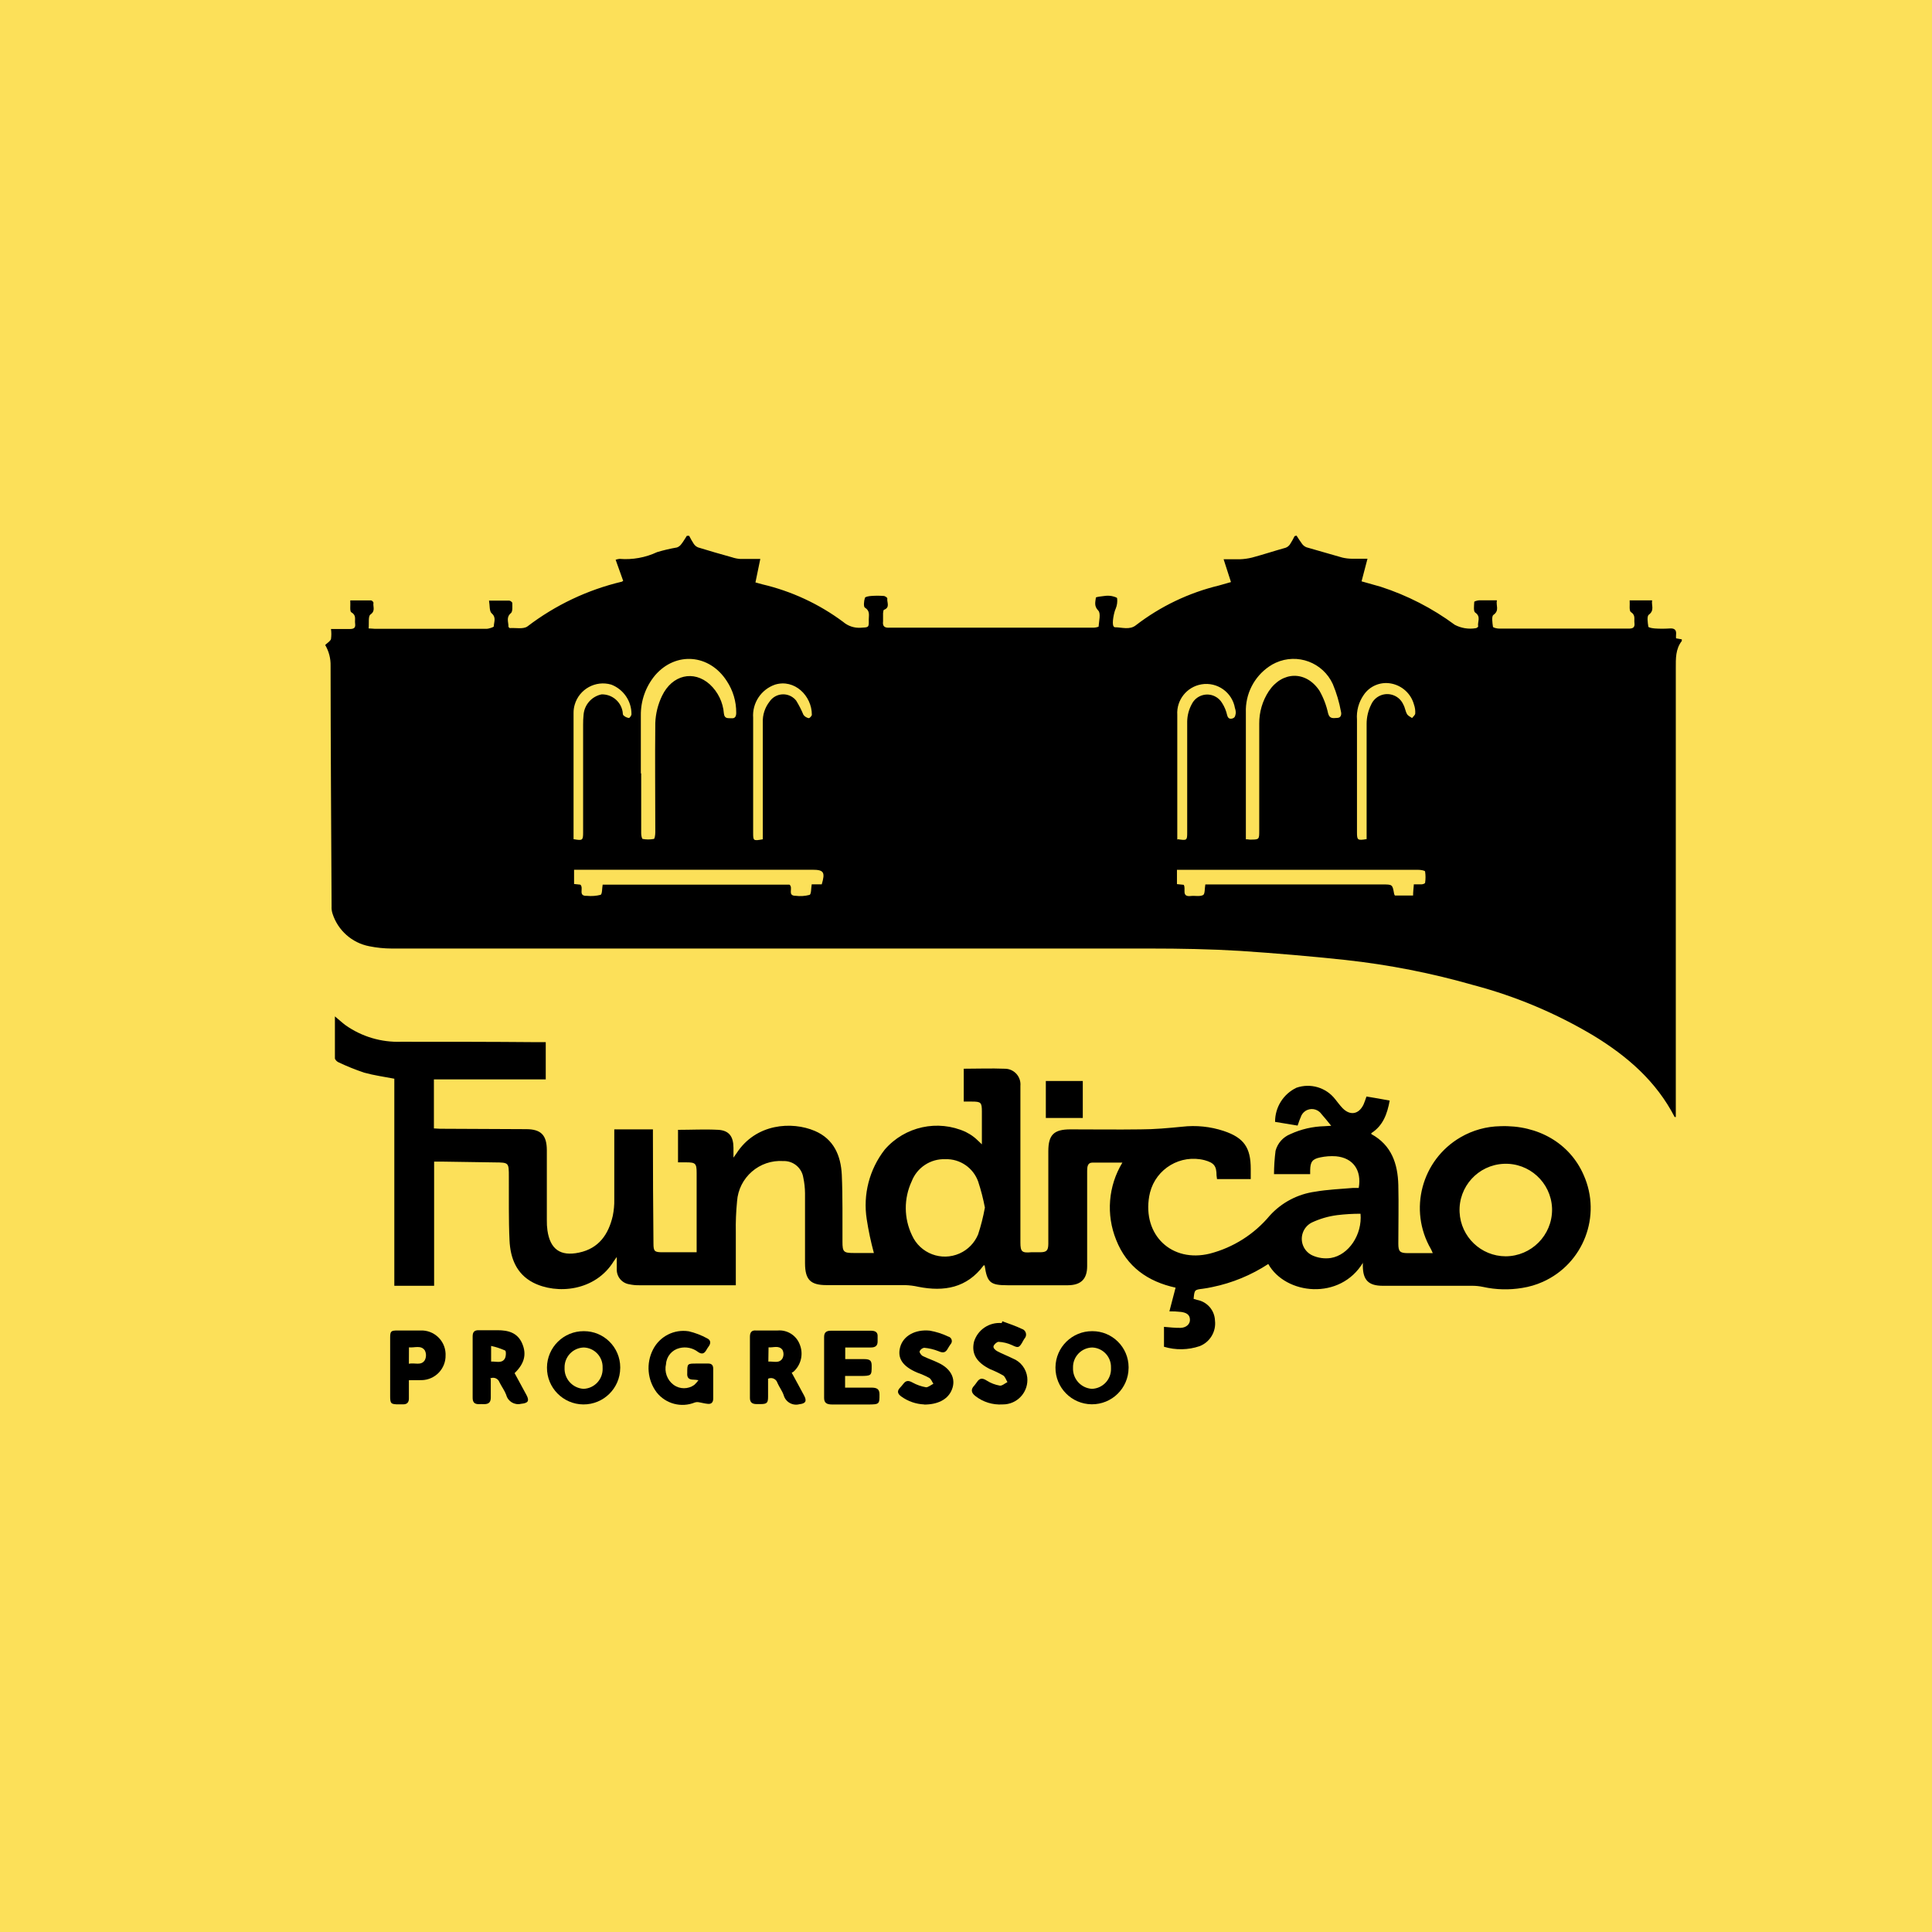 <?xml version="1.0" encoding="UTF-8"?>
<svg width="100px" height="100px" viewBox="0 0 100 100" version="1.1" xmlns="http://www.w3.org/2000/svg" xmlns:xlink="http://www.w3.org/1999/xlink">
    <!-- Generator: Sketch 59 (86127) - https://sketch.com -->
    <title>fundicao</title>
    <desc>Created with Sketch.</desc>
    <g id="Logos" stroke="none" stroke-width="1" fill="none" fill-rule="evenodd">
        <g transform="translate(-300, 0)" id="fundicao">
            <g transform="translate(300, 0)">
                <rect id="Area" fill="#FCE059" x="0" y="0" width="100" height="100"></rect>
                <path d="M67.108,27.723 C67.203,27.866 67.29,28.013 67.394,28.149 C67.451,28.229 67.53,28.29 67.622,28.327 C68.239,28.512 68.861,28.676 69.482,28.861 C69.643,28.898 69.807,28.918 69.971,28.92 L70.781,28.92 C70.673,29.336 70.578,29.699 70.474,30.09 L71.462,30.369 C72.84,30.815 74.137,31.481 75.302,32.342 C75.633,32.515 76.012,32.577 76.381,32.516 C76.426,32.516 76.513,32.45 76.51,32.425 C76.461,32.191 76.674,31.919 76.356,31.706 C76.259,31.64 76.297,31.357 76.307,31.155 C76.307,31.12 76.485,31.074 76.58,31.071 L77.48,31.071 C77.418,31.34 77.627,31.594 77.302,31.825 C77.194,31.898 77.247,32.233 77.275,32.439 C77.275,32.488 77.487,32.537 77.603,32.537 L84.306,32.537 C84.522,32.537 84.627,32.474 84.599,32.251 C84.571,32.027 84.669,31.846 84.414,31.678 C84.313,31.612 84.368,31.298 84.351,31.074 L85.514,31.074 C85.465,31.329 85.653,31.584 85.342,31.818 C85.234,31.898 85.287,32.226 85.318,32.436 C85.318,32.485 85.549,32.523 85.667,32.53 C85.912,32.546 86.159,32.546 86.404,32.53 C86.651,32.509 86.784,32.582 86.753,32.855 C86.747,32.916 86.747,32.978 86.753,33.04 L87.05,33.092 L87.05,33.176 C86.722,33.598 86.739,34.087 86.739,34.572 L86.739,57.555 L86.739,57.817 L86.68,57.817 C85.73,55.973 84.236,54.675 82.49,53.61 C80.555,52.453 78.466,51.572 76.287,50.995 C74.116,50.372 71.897,49.935 69.653,49.689 C67.834,49.494 66.015,49.34 64.193,49.218 C62.643,49.124 61.086,49.096 59.532,49.096 L20.277,49.096 C19.886,49.095 19.495,49.055 19.111,48.977 C18.218,48.804 17.49,48.157 17.212,47.291 C17.172,47.169 17.156,47.041 17.163,46.914 C17.142,42.766 17.114,38.615 17.111,34.464 C17.121,34.085 17.024,33.712 16.832,33.385 C16.954,33.267 17.094,33.19 17.132,33.078 C17.156,32.906 17.156,32.731 17.132,32.558 L18.089,32.558 C18.298,32.558 18.414,32.516 18.382,32.282 C18.35,32.048 18.462,31.853 18.186,31.692 C18.092,31.636 18.148,31.343 18.13,31.078 L19.21,31.078 C19.255,31.078 19.338,31.169 19.331,31.2 C19.293,31.399 19.45,31.615 19.174,31.807 C19.049,31.895 19.108,32.258 19.08,32.527 C19.223,32.527 19.317,32.548 19.412,32.548 L25.172,32.548 C25.309,32.548 25.563,32.457 25.56,32.422 C25.56,32.198 25.703,31.965 25.448,31.745 C25.323,31.636 25.357,31.343 25.312,31.088 L26.359,31.088 C26.415,31.088 26.516,31.169 26.516,31.21 C26.516,31.392 26.544,31.65 26.446,31.734 C26.181,31.954 26.325,32.202 26.317,32.432 C26.317,32.457 26.366,32.509 26.391,32.509 C26.698,32.488 27.089,32.579 27.302,32.422 C28.751,31.316 30.416,30.527 32.189,30.107 C32.213,30.096 32.236,30.082 32.256,30.065 L31.865,28.973 C31.93,28.95 31.998,28.934 32.067,28.927 C32.735,28.982 33.405,28.862 34.012,28.578 C34.349,28.477 34.691,28.396 35.039,28.337 C35.13,28.303 35.209,28.243 35.265,28.163 C35.374,28.027 35.457,27.876 35.551,27.733 L35.67,27.733 C35.743,27.877 35.823,28.017 35.911,28.152 C35.965,28.234 36.044,28.297 36.134,28.334 C36.714,28.512 37.297,28.683 37.88,28.843 C38.018,28.89 38.161,28.919 38.306,28.931 L39.353,28.931 C39.263,29.367 39.183,29.748 39.102,30.146 L39.451,30.243 C40.966,30.597 42.392,31.259 43.64,32.188 C43.893,32.405 44.22,32.514 44.552,32.492 C44.967,32.467 44.978,32.492 44.967,32.069 C44.967,31.853 45.044,31.619 44.768,31.451 C44.688,31.402 44.716,31.102 44.768,30.949 C44.768,30.889 44.978,30.854 45.093,30.847 C45.309,30.83 45.526,30.83 45.743,30.847 C45.808,30.847 45.931,30.938 45.927,30.97 C45.896,31.169 46.084,31.434 45.763,31.56 C45.725,31.56 45.711,31.678 45.707,31.741 L45.707,32.157 C45.673,32.425 45.788,32.506 46.056,32.488 L49.806,32.488 L56.533,32.488 C56.645,32.493 56.757,32.477 56.862,32.439 C56.883,32.153 56.988,31.741 56.844,31.601 C56.617,31.364 56.698,31.155 56.722,30.935 C56.722,30.893 57.008,30.868 57.166,30.847 C57.281,30.83 57.399,30.83 57.515,30.847 C57.626,30.868 57.822,30.921 57.822,30.966 C57.845,31.152 57.818,31.341 57.745,31.514 C57.668,31.661 57.535,32.286 57.64,32.418 C57.64,32.439 57.686,32.467 57.71,32.467 C58.059,32.467 58.471,32.621 58.793,32.363 C60.065,31.383 61.529,30.683 63.09,30.306 L63.715,30.128 C63.586,29.73 63.467,29.364 63.334,28.948 L64.172,28.948 C64.384,28.94 64.595,28.911 64.801,28.861 C65.387,28.704 65.967,28.512 66.546,28.351 C66.638,28.317 66.716,28.254 66.77,28.173 C66.858,28.037 66.937,27.896 67.007,27.751 L67.108,27.723 Z M42.534,45.772 C42.722,45.144 42.638,45.018 42.055,45.018 L29.714,45.018 L29.714,45.755 L30.039,45.79 C30.234,45.968 29.892,46.394 30.388,46.369 C30.622,46.392 30.858,46.374 31.086,46.317 C31.177,46.278 31.159,45.968 31.194,45.79 L40.865,45.79 C41.075,45.954 40.732,46.362 41.176,46.366 C41.419,46.397 41.665,46.382 41.902,46.32 C41.996,46.282 41.979,45.971 42.014,45.772 L42.534,45.772 Z M73.169,45.772 L73.591,45.772 C73.654,45.772 73.759,45.727 73.763,45.695 C73.792,45.502 73.792,45.305 73.763,45.112 C73.763,45.056 73.529,45.022 73.414,45.022 L60.919,45.022 L60.919,45.762 L61.268,45.797 C61.404,45.999 61.124,46.439 61.641,46.376 C61.854,46.352 62.102,46.418 62.273,46.327 C62.374,46.275 62.35,45.978 62.388,45.779 L71.563,45.779 C72.076,45.779 72.073,45.779 72.16,46.268 C72.169,46.298 72.182,46.326 72.198,46.352 L73.141,46.352 C73.141,46.16 73.165,45.985 73.18,45.779 L73.169,45.772 Z M33.188,40.026 L33.188,43.136 C33.188,43.234 33.223,43.416 33.262,43.423 C33.453,43.459 33.649,43.459 33.841,43.423 C33.89,43.423 33.918,43.203 33.918,43.073 C33.918,41.185 33.897,39.3 33.918,37.414 C33.938,36.93 34.056,36.455 34.267,36.018 C34.791,34.925 35.907,34.674 36.738,35.421 C37.163,35.814 37.424,36.352 37.468,36.929 C37.499,37.226 37.698,37.163 37.877,37.177 C38.055,37.191 38.107,37.062 38.107,36.894 C38.111,36.31 37.941,35.737 37.618,35.25 C36.721,33.853 34.982,33.714 33.914,34.946 C33.422,35.532 33.158,36.276 33.17,37.041 L33.17,40.033 L33.188,40.026 Z M64.5,43.437 L64.689,43.458 C65.178,43.458 65.178,43.458 65.178,42.997 L65.178,37.456 C65.173,36.861 65.344,36.278 65.67,35.78 C66.368,34.733 67.6,34.705 68.295,35.752 C68.504,36.117 68.654,36.511 68.742,36.922 C68.822,37.233 69.028,37.163 69.221,37.159 C69.413,37.156 69.444,36.974 69.409,36.838 C69.32,36.348 69.179,35.869 68.987,35.41 C68.476,34.289 67.154,33.793 66.032,34.304 C65.912,34.358 65.796,34.424 65.688,34.499 C64.906,35.033 64.453,35.931 64.486,36.877 L64.486,43.161 L64.486,43.465 L64.5,43.437 Z M39.482,43.437 L39.482,37.39 C39.468,37.001 39.592,36.62 39.832,36.315 C40.097,35.923 40.628,35.821 41.019,36.086 C41.091,36.133 41.154,36.192 41.207,36.259 C41.353,36.496 41.481,36.745 41.588,37.002 C41.656,37.092 41.756,37.154 41.867,37.173 C41.902,37.173 42.021,37.058 42.021,36.995 C42.021,36.014 41.127,35.131 40.118,35.435 C39.393,35.685 38.927,36.391 38.983,37.156 L38.983,43.091 C38.983,43.524 38.983,43.531 39.493,43.44 L39.482,43.437 Z M60.957,43.437 C61.435,43.51 61.449,43.503 61.449,43.087 L61.449,37.337 C61.456,37.025 61.537,36.718 61.687,36.444 C61.907,36.002 62.444,35.823 62.885,36.043 C63.041,36.12 63.17,36.242 63.258,36.391 C63.38,36.582 63.467,36.792 63.516,37.013 C63.565,37.219 63.697,37.226 63.819,37.177 C63.942,37.128 63.942,37.009 63.963,36.915 C63.966,36.826 63.951,36.737 63.921,36.653 C63.781,35.834 63.004,35.283 62.185,35.422 C61.426,35.552 60.887,36.234 60.936,37.002 L60.936,43.196 L60.936,43.471 L60.957,43.437 Z M29.704,43.437 C30.151,43.517 30.182,43.496 30.182,43.087 L30.182,37.519 C30.18,37.342 30.188,37.165 30.206,36.988 C30.251,36.472 30.628,36.047 31.135,35.941 C31.659,35.927 32.117,36.293 32.221,36.807 C32.242,36.88 32.221,36.985 32.274,37.03 C32.35,37.102 32.448,37.149 32.553,37.163 C32.591,37.163 32.685,37.037 32.685,36.967 C32.689,36.288 32.272,35.678 31.638,35.435 C30.829,35.199 29.982,35.665 29.747,36.474 C29.706,36.613 29.686,36.757 29.687,36.901 L29.687,43.241 L29.687,43.433 L29.704,43.437 Z M70.736,43.437 L70.736,43.087 L70.736,37.46 C70.737,37.117 70.817,36.779 70.97,36.472 C71.172,36.011 71.709,35.801 72.17,36.004 C72.38,36.095 72.546,36.262 72.638,36.472 C72.725,36.622 72.743,36.821 72.827,36.96 C72.876,37.051 72.998,37.1 73.089,37.166 C73.144,37.09 73.249,37.013 73.253,36.929 C73.262,36.771 73.239,36.613 73.186,36.465 C73.031,35.898 72.561,35.474 71.982,35.375 C71.44,35.281 70.894,35.513 70.586,35.969 C70.325,36.343 70.202,36.796 70.237,37.25 L70.237,43.084 C70.237,43.485 70.268,43.51 70.729,43.433 L70.736,43.437 Z" id="Fill-313" fill="#000000"></path>
                <path d="M70.557,65.34 C69.371,67.33 66.536,67.02 65.646,65.424 C64.763,66.001 63.78,66.407 62.748,66.618 C62.587,66.653 62.419,66.684 62.256,66.705 C61.826,66.758 61.826,66.758 61.781,67.229 L61.973,67.285 C62.489,67.384 62.868,67.825 62.887,68.35 C62.956,68.92 62.63,69.466 62.095,69.676 C61.498,69.879 60.852,69.89 60.248,69.708 L60.248,68.678 C60.538,68.699 60.82,68.737 61.104,68.73 C61.386,68.723 61.592,68.549 61.592,68.318 C61.592,68.021 61.372,67.941 61.139,67.906 C60.935,67.883 60.731,67.872 60.528,67.875 L60.848,66.649 C59.407,66.335 58.321,65.567 57.773,64.178 C57.242,62.868 57.361,61.385 58.094,60.177 L56.533,60.177 C56.293,60.177 56.271,60.404 56.271,60.603 L56.271,64.258 L56.271,65.536 C56.271,66.199 55.954,66.517 55.283,66.524 L52.141,66.524 C51.248,66.524 51.094,66.377 50.965,65.497 L50.913,65.497 C50.047,66.663 48.867,66.869 47.533,66.604 C47.304,66.552 47.07,66.523 46.835,66.517 L42.785,66.517 C41.948,66.517 41.672,66.237 41.668,65.389 L41.668,61.765 C41.666,61.489 41.635,61.214 41.577,60.945 C41.497,60.443 41.055,60.079 40.547,60.096 C39.309,60.011 38.235,60.946 38.149,62.184 C38.149,62.187 38.149,62.189 38.149,62.191 C38.097,62.723 38.075,63.256 38.086,63.79 L38.086,66.524 L36.473,66.524 L33.076,66.524 C32.909,66.527 32.741,66.51 32.577,66.475 C32.187,66.418 31.904,66.073 31.924,65.679 L31.924,65.061 C31.847,65.166 31.809,65.218 31.774,65.27 C30.818,66.841 28.81,67.016 27.584,66.381 C26.726,65.93 26.415,65.113 26.373,64.206 C26.321,63.109 26.345,62.01 26.338,60.91 C26.338,60.17 26.338,60.173 25.612,60.166 L22.819,60.124 L22.47,60.124 L22.47,66.552 L20.41,66.552 L20.41,55.834 C19.866,55.729 19.363,55.663 18.85,55.52 C18.395,55.368 17.949,55.188 17.516,54.982 C17.439,54.947 17.338,54.849 17.335,54.776 L17.335,52.608 C17.547,52.782 17.712,52.936 17.89,53.069 C18.727,53.657 19.733,53.957 20.756,53.921 C23.091,53.921 25.427,53.921 27.759,53.942 L28.248,53.942 L28.248,55.869 L22.459,55.869 L22.459,58.407 C22.561,58.407 22.665,58.424 22.767,58.424 L27.229,58.445 C28,58.445 28.3,58.752 28.304,59.527 L28.304,63.151 C28.3,63.33 28.311,63.508 28.335,63.685 C28.475,64.659 29.005,65.04 29.972,64.834 C30.999,64.618 31.498,63.888 31.718,62.928 C31.775,62.646 31.801,62.359 31.795,62.073 L31.795,58.805 L31.795,58.456 L33.795,58.456 L33.795,58.805 C33.795,60.667 33.805,62.518 33.823,64.359 C33.823,64.768 33.876,64.817 34.291,64.817 L36.058,64.817 L36.058,64.467 L36.058,60.707 C36.058,60.219 35.999,60.163 35.513,60.163 L35.094,60.163 L35.094,58.48 C35.793,58.48 36.491,58.442 37.189,58.48 C37.74,58.518 37.961,58.829 37.964,59.405 L37.964,59.918 L38.117,59.702 C39.123,58.141 40.991,58.033 42.174,58.536 C43.155,58.955 43.522,59.81 43.571,60.802 C43.623,61.957 43.599,63.12 43.606,64.275 C43.606,64.796 43.665,64.855 44.185,64.855 L45.232,64.855 C45.076,64.281 44.952,63.698 44.862,63.109 C44.661,61.83 44.998,60.524 45.794,59.503 C46.833,58.302 48.539,57.93 49.984,58.588 C50.134,58.663 50.277,58.751 50.41,58.854 C50.542,58.955 50.658,59.081 50.822,59.231 L50.822,57.537 C50.822,57.059 50.776,57.017 50.291,57.017 L49.883,57.017 L49.883,55.317 C50.581,55.317 51.304,55.289 52.005,55.317 C52.453,55.315 52.817,55.676 52.819,56.124 C52.819,56.15 52.818,56.177 52.816,56.204 L52.816,57.656 L52.816,64.31 C52.816,64.789 52.896,64.858 53.371,64.817 L53.814,64.817 C54.163,64.817 54.257,64.74 54.261,64.387 L54.261,63.081 L54.261,59.59 C54.261,58.735 54.55,58.456 55.406,58.456 C56.617,58.456 57.829,58.473 59.04,58.456 C59.739,58.456 60.471,58.389 61.184,58.319 C61.91,58.234 62.647,58.309 63.341,58.539 C64.388,58.889 64.738,59.402 64.738,60.498 L64.738,61.029 L62.992,61.029 C62.992,60.973 62.971,60.91 62.968,60.844 C62.968,60.344 62.835,60.187 62.35,60.051 C61.108,59.733 59.843,60.482 59.525,61.724 C59.508,61.788 59.495,61.853 59.483,61.919 C59.134,63.926 60.646,65.375 62.625,64.886 C63.837,64.57 64.92,63.883 65.722,62.921 C66.336,62.243 67.17,61.804 68.076,61.681 C68.714,61.57 69.367,61.545 70.013,61.489 L70.327,61.489 C70.491,60.571 70.034,59.929 69.151,59.849 C68.876,59.83 68.6,59.85 68.33,59.908 C67.922,59.992 67.821,60.145 67.814,60.571 L67.814,60.774 L65.942,60.774 C65.944,60.369 65.971,59.964 66.023,59.562 C66.128,59.172 66.41,58.855 66.783,58.704 C67.339,58.447 67.942,58.307 68.554,58.292 L68.903,58.271 C68.714,58.04 68.554,57.834 68.39,57.653 C68.194,57.383 67.816,57.323 67.546,57.519 C67.438,57.597 67.359,57.71 67.321,57.838 C67.262,57.963 67.223,58.096 67.164,58.26 L65.998,58.068 C65.993,57.315 66.423,56.627 67.101,56.302 C67.83,56.047 68.64,56.288 69.112,56.899 C69.238,57.052 69.353,57.216 69.489,57.356 C69.884,57.761 70.334,57.681 70.579,57.164 C70.635,57.042 70.673,56.909 70.729,56.755 L71.333,56.857 L71.93,56.965 C71.804,57.663 71.581,58.267 70.98,58.651 L70.98,58.7 C72.028,59.273 72.349,60.236 72.377,61.339 C72.401,62.348 72.377,63.361 72.377,64.37 C72.377,64.775 72.457,64.858 72.855,64.862 C73.253,64.865 73.7,64.862 74.16,64.862 C74.118,64.768 74.094,64.705 74.063,64.649 C72.89,62.626 73.58,60.034 75.604,58.862 C76.228,58.5 76.934,58.304 77.655,58.292 C79.614,58.218 81.258,59.182 81.97,60.819 C82.912,62.933 81.962,65.409 79.848,66.351 C79.511,66.501 79.155,66.606 78.79,66.663 C78.118,66.775 77.43,66.758 76.765,66.611 C76.573,66.57 76.378,66.55 76.182,66.552 L71.57,66.552 C70.837,66.552 70.547,66.258 70.54,65.532 L70.54,65.354 M80.333,62.519 C80.271,61.198 79.15,60.177 77.829,60.239 C76.507,60.3 75.486,61.421 75.548,62.743 C75.608,64.017 76.655,65.021 77.931,65.026 C79.263,65.021 80.34,63.937 80.335,62.605 C80.334,62.576 80.334,62.548 80.333,62.519 M50.979,62.512 C50.893,62.054 50.776,61.601 50.63,61.158 C50.376,60.444 49.69,59.976 48.933,59.999 C48.166,59.969 47.465,60.431 47.188,61.147 C46.776,62.034 46.782,63.059 47.205,63.94 C47.627,64.88 48.73,65.299 49.669,64.878 C50.102,64.684 50.444,64.332 50.626,63.895 C50.774,63.445 50.891,62.985 50.975,62.519 M70.421,62.823 C70.015,62.822 69.61,62.847 69.206,62.896 C68.751,62.955 68.309,63.085 67.894,63.28 C67.429,63.519 67.246,64.09 67.485,64.554 C67.58,64.739 67.733,64.888 67.922,64.977 C68.223,65.114 68.558,65.162 68.885,65.113 C69.81,64.96 70.516,63.902 70.421,62.823" id="Fill-315" fill="#000000"></path>
                <path d="M58.415,70.811 C58.406,71.856 57.55,72.695 56.505,72.686 C55.46,72.676 54.621,71.821 54.631,70.776 C54.64,69.733 55.493,68.894 56.537,68.901 C57.57,68.897 58.412,69.732 58.416,70.765 C58.416,70.781 58.416,70.796 58.415,70.811 M57.504,70.793 C57.525,70.237 57.092,69.768 56.535,69.746 L56.533,69.746 C55.97,69.759 55.525,70.227 55.539,70.789 L55.539,70.793 C55.513,71.363 55.947,71.849 56.516,71.886 C57.081,71.868 57.523,71.395 57.505,70.83 C57.505,70.824 57.505,70.818 57.504,70.811" id="Fill-317" fill="#000000"></path>
                <path d="M32.102,70.811 C32.095,71.858 31.239,72.7 30.192,72.693 C29.146,72.685 28.303,71.83 28.311,70.783 C28.319,69.736 29.173,68.894 30.22,68.901 C31.256,68.897 32.098,69.733 32.103,70.769 C32.103,70.783 32.102,70.797 32.102,70.811 M31.191,70.793 C31.212,70.237 30.779,69.768 30.222,69.746 L30.22,69.746 C29.656,69.759 29.209,70.228 29.222,70.793 L29.222,70.793 C29.196,71.364 29.633,71.851 30.203,71.886 C30.77,71.866 31.212,71.39 31.192,70.823 C31.191,70.819 31.191,70.815 31.191,70.811" id="Fill-319" fill="#000000"></path>
                <path d="M36.152,71.439 C36.069,71.424 35.985,71.414 35.901,71.411 C35.653,71.411 35.551,71.314 35.572,71.062 C35.572,70.58 35.572,70.577 36.047,70.577 L36.665,70.577 C36.833,70.577 36.916,70.664 36.916,70.842 L36.916,72.389 C36.916,72.577 36.826,72.679 36.651,72.665 C36.477,72.651 36.302,72.598 36.134,72.574 C36.078,72.567 36.021,72.574 35.967,72.591 C35.264,72.877 34.457,72.664 33.987,72.068 C33.508,71.429 33.434,70.573 33.795,69.861 C34.14,69.172 34.892,68.786 35.653,68.908 C35.985,68.987 36.306,69.11 36.606,69.275 C36.784,69.359 36.808,69.523 36.679,69.694 C36.637,69.751 36.598,69.81 36.564,69.872 C36.452,70.074 36.323,70.113 36.124,69.973 C35.853,69.766 35.502,69.694 35.171,69.777 C34.783,69.87 34.5,70.203 34.473,70.601 C34.377,71.01 34.533,71.435 34.871,71.684 C35.189,71.911 35.617,71.911 35.935,71.684 C36.016,71.608 36.09,71.526 36.155,71.436" id="Fill-321" fill="#000000"></path>
                <path d="M25.403,71.37 L25.403,72.33 C25.403,72.567 25.315,72.679 25.053,72.679 C24.963,72.674 24.872,72.674 24.781,72.679 C24.551,72.679 24.46,72.574 24.464,72.33 L24.464,69.17 C24.464,68.933 24.565,68.845 24.792,68.852 L25.745,68.852 C26.311,68.852 26.792,68.978 27.033,69.551 C27.274,70.123 27.124,70.598 26.635,71.073 L27.249,72.204 C27.417,72.518 27.33,72.626 26.97,72.661 C26.631,72.743 26.29,72.538 26.202,72.2 C26.118,71.974 25.965,71.771 25.853,71.548 C25.789,71.366 25.59,71.269 25.408,71.333 C25.396,71.338 25.383,71.343 25.371,71.349 M25.42,69.662 L25.42,70.476 C25.675,70.458 25.958,70.581 26.118,70.34 C26.195,70.238 26.206,69.935 26.146,69.903 C25.908,69.796 25.658,69.715 25.403,69.662" id="Fill-323" fill="#000000"></path>
                <path d="M40.984,71.062 C41.207,71.474 41.42,71.855 41.623,72.239 C41.776,72.525 41.692,72.647 41.378,72.682 C41.022,72.777 40.657,72.566 40.562,72.21 C40.562,72.209 40.562,72.208 40.561,72.207 C40.484,71.988 40.335,71.796 40.24,71.579 C40.186,71.394 39.991,71.288 39.807,71.343 C39.789,71.348 39.772,71.355 39.755,71.363 L39.755,72.291 C39.755,72.605 39.702,72.672 39.381,72.675 L39.165,72.675 C38.941,72.675 38.816,72.595 38.816,72.358 L38.816,69.195 C38.816,68.968 38.899,68.845 39.133,68.866 L40.25,68.866 C40.748,68.824 41.213,69.116 41.392,69.582 C41.597,70.075 41.468,70.643 41.071,71 C41.039,71.022 41.005,71.042 40.97,71.059 L40.984,71.062 Z M39.769,70.476 C40.034,70.455 40.327,70.588 40.498,70.315 C40.572,70.174 40.572,70.006 40.498,69.865 C40.31,69.621 40.024,69.76 39.78,69.739 L39.769,70.476 Z" id="Fill-325" fill="#000000"></path>
                <path d="M43.742,71.195 L43.742,71.823 L45.103,71.823 C45.397,71.823 45.522,71.904 45.522,72.173 C45.522,72.672 45.522,72.696 44.929,72.696 L43.072,72.696 C42.782,72.696 42.653,72.609 42.656,72.347 L42.656,69.205 C42.656,68.975 42.757,68.873 43.026,68.877 L45.075,68.877 C45.33,68.877 45.442,68.975 45.425,69.191 L45.425,69.439 C45.425,69.662 45.299,69.746 45.075,69.746 L43.749,69.746 L43.749,70.347 L44.723,70.347 C45.048,70.347 45.117,70.437 45.117,70.696 C45.117,71.198 45.117,71.219 44.524,71.219 L43.742,71.219" id="Fill-327" fill="#000000"></path>
                <path d="M21.164,71.439 L21.164,72.385 C21.164,72.588 21.07,72.693 20.853,72.689 L20.655,72.689 C20.229,72.689 20.194,72.654 20.194,72.256 L20.194,69.247 C20.194,68.898 20.236,68.866 20.585,68.866 L21.761,68.866 C22.449,68.835 23.032,69.368 23.063,70.055 C23.064,70.085 23.064,70.114 23.063,70.144 C23.079,70.842 22.526,71.42 21.828,71.436 C21.807,71.436 21.786,71.436 21.765,71.436 L21.164,71.439 Z M21.164,70.587 C21.458,70.521 21.8,70.706 21.988,70.402 C22.07,70.244 22.07,70.055 21.988,69.896 C21.793,69.61 21.458,69.77 21.168,69.739 L21.164,70.587 Z" id="Fill-329" fill="#000000"></path>
                <path d="M47.833,72.693 C47.408,72.675 46.998,72.533 46.653,72.284 C46.468,72.152 46.413,72.012 46.58,71.834 C46.644,71.766 46.705,71.695 46.762,71.621 C46.895,71.446 47.03,71.446 47.236,71.562 C47.454,71.682 47.69,71.764 47.935,71.806 C48.046,71.806 48.186,71.687 48.312,71.624 C48.242,71.52 48.196,71.38 48.092,71.317 C47.896,71.212 47.691,71.122 47.481,71.048 C46.72,70.727 46.433,70.301 46.594,69.722 C46.755,69.142 47.369,68.8 48.12,68.873 C48.453,68.931 48.778,69.034 49.083,69.181 C49.212,69.212 49.291,69.343 49.26,69.472 C49.249,69.514 49.228,69.551 49.198,69.582 C49.139,69.662 49.091,69.75 49.038,69.837 C48.926,70.025 48.793,70.032 48.577,69.938 C48.339,69.843 48.089,69.784 47.833,69.76 C47.727,69.78 47.638,69.852 47.596,69.952 C47.596,70.022 47.68,70.148 47.767,70.19 C48.025,70.319 48.305,70.409 48.57,70.539 C49.268,70.863 49.52,71.443 49.226,72.022 C49.01,72.448 48.528,72.7 47.83,72.7" id="Fill-331" fill="#000000"></path>
                <path d="M51.88,68.388 C52.229,68.517 52.578,68.632 52.889,68.783 C53.051,68.83 53.144,69.001 53.097,69.164 C53.082,69.212 53.056,69.256 53.022,69.292 C52.976,69.355 52.945,69.428 52.903,69.498 C52.742,69.774 52.679,69.767 52.382,69.624 C52.163,69.523 51.926,69.465 51.684,69.453 C51.6,69.453 51.457,69.582 51.426,69.676 C51.394,69.771 51.52,69.886 51.611,69.935 C51.869,70.074 52.152,70.179 52.417,70.312 C52.832,70.475 53.122,70.854 53.171,71.296 C53.243,71.992 52.736,72.615 52.04,72.686 C51.988,72.692 51.935,72.694 51.883,72.693 C51.38,72.724 50.883,72.57 50.487,72.26 C50.267,72.092 50.239,71.911 50.428,71.719 C50.48,71.659 50.525,71.593 50.57,71.53 C50.71,71.324 50.854,71.317 51.07,71.457 C51.276,71.588 51.506,71.677 51.747,71.719 C51.866,71.74 52.012,71.603 52.145,71.537 C52.068,71.411 52.023,71.247 51.915,71.188 C51.699,71.065 51.475,70.958 51.245,70.867 C50.546,70.518 50.27,70.071 50.414,69.449 C50.603,68.829 51.199,68.426 51.845,68.482 L51.876,68.409" id="Fill-333" fill="#000000"></path>
                <polygon id="Fill-335" fill="#000000" points="54.132 57.866 56.045 57.866 56.045 55.952 54.132 55.952"></polygon>
            </g>
        </g>
    </g>
</svg>